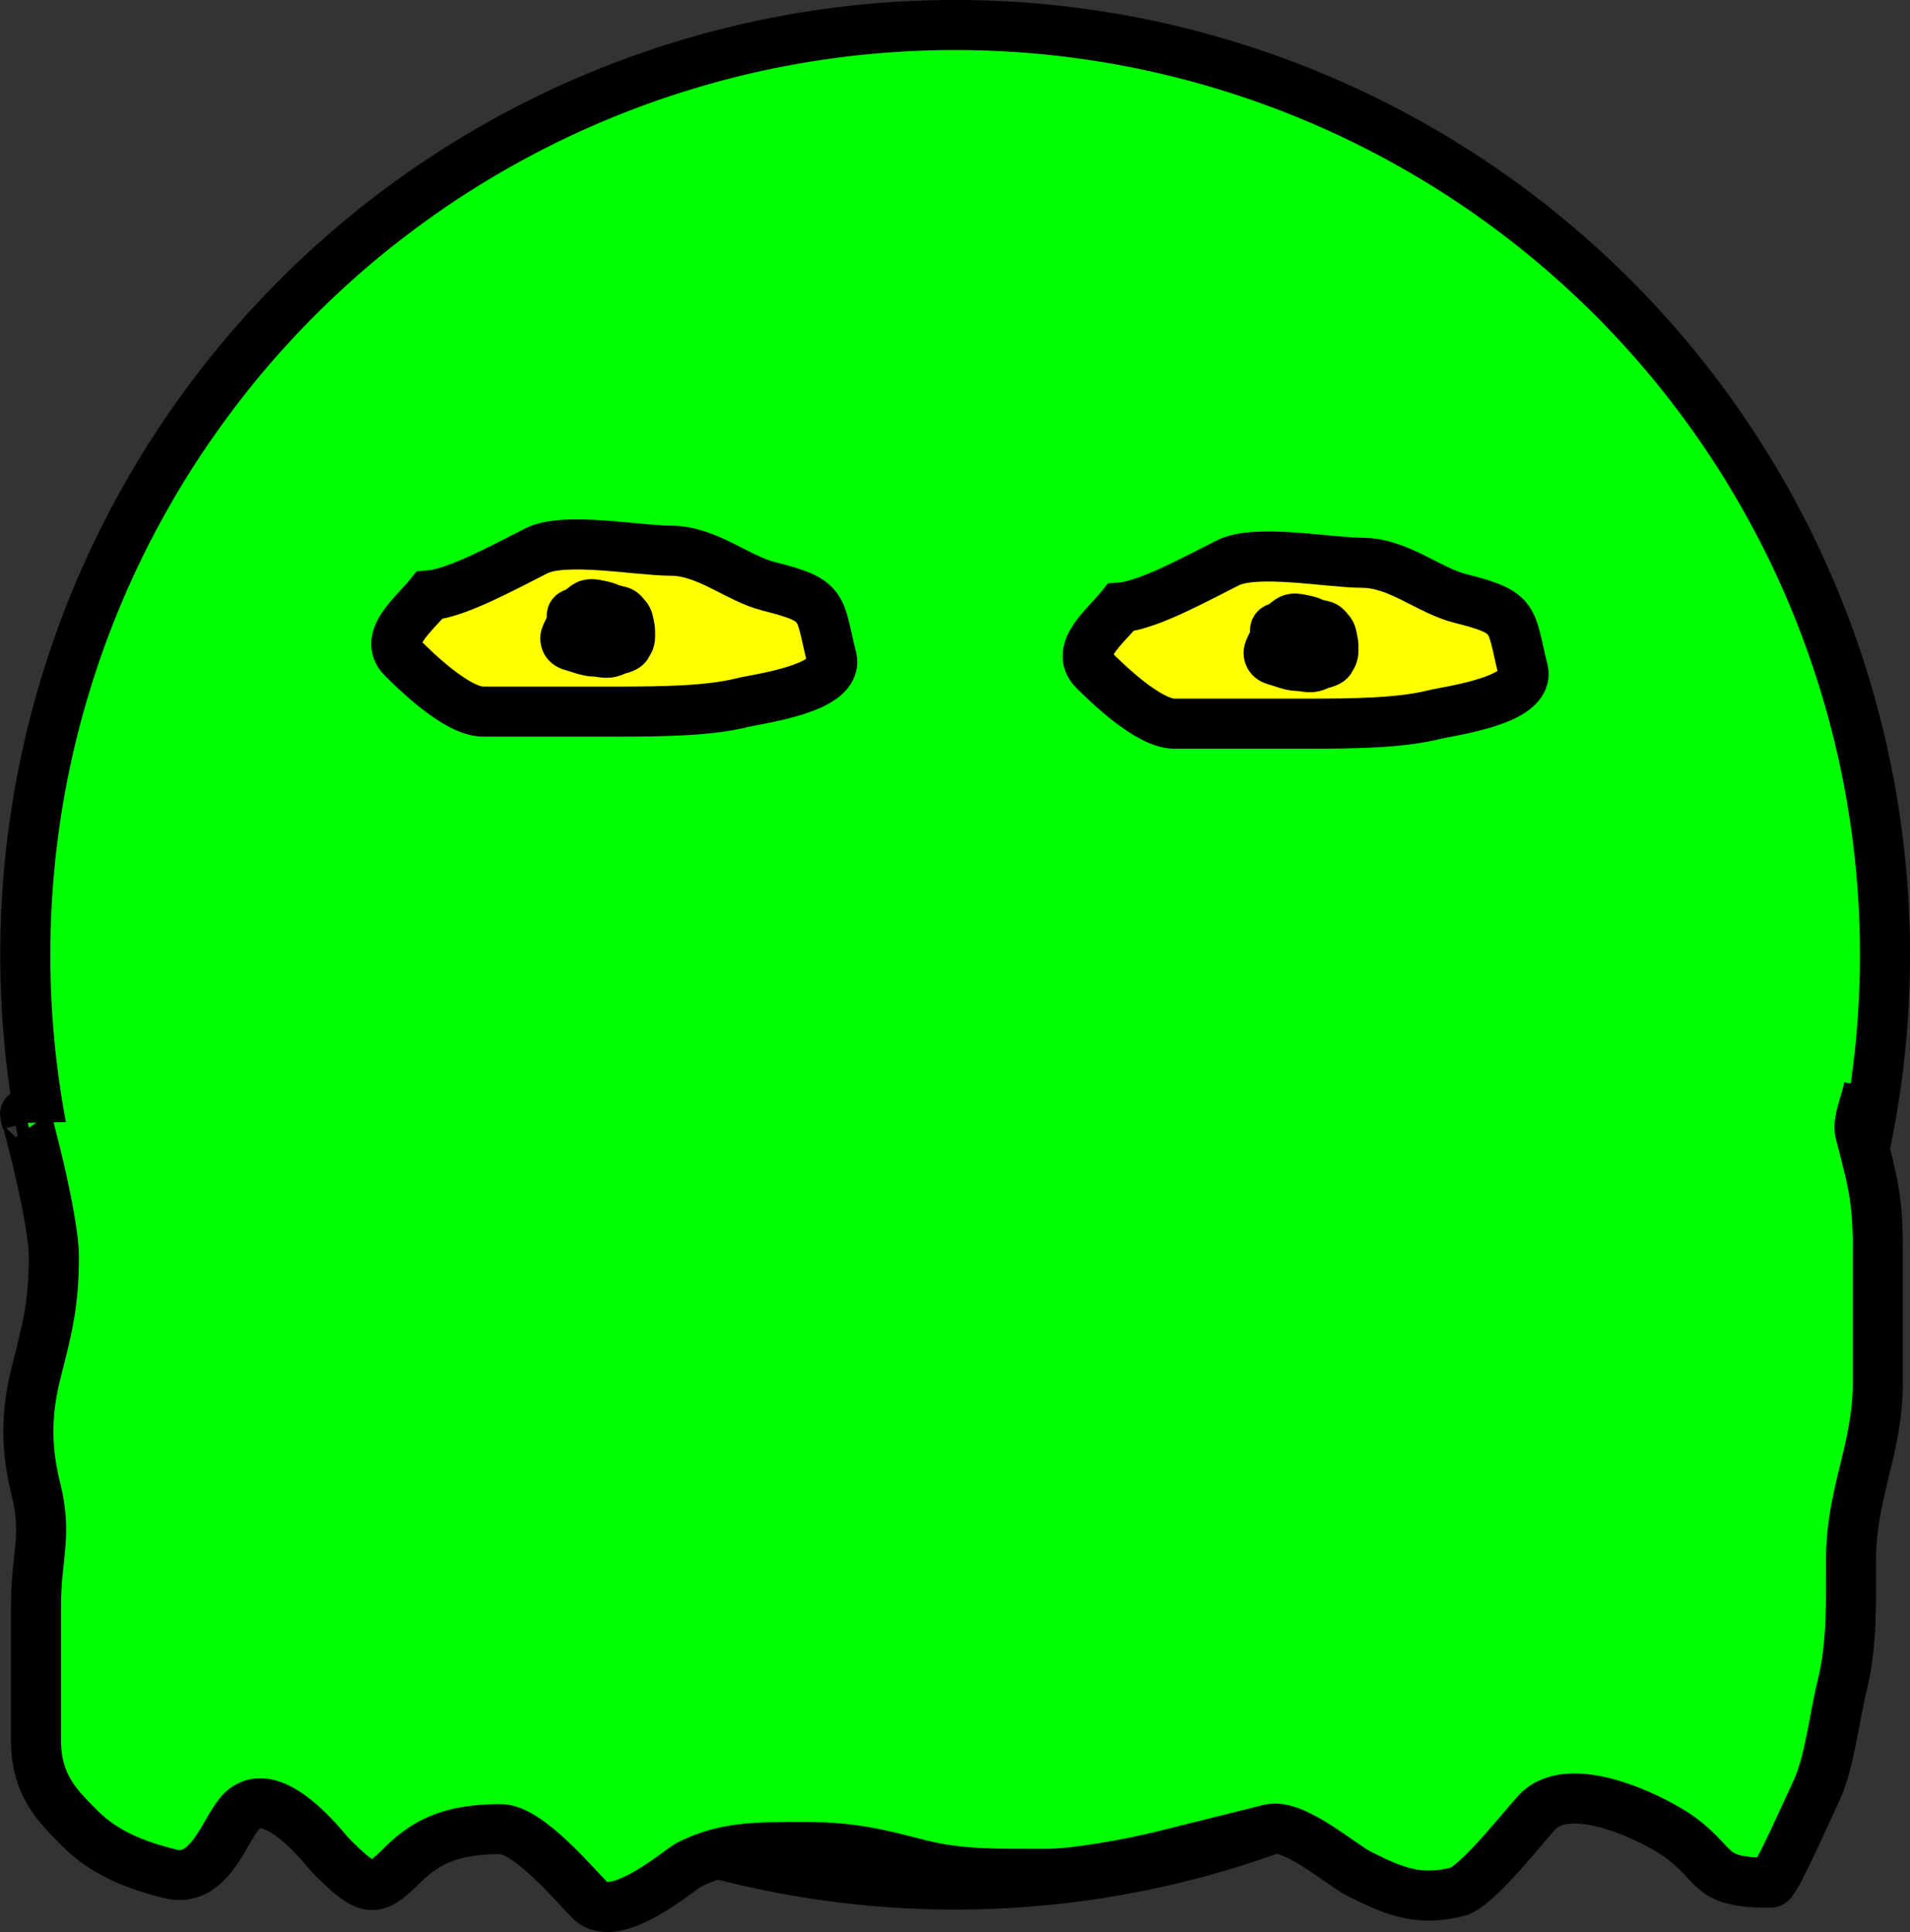 <?xml version="1.0" encoding="UTF-8" standalone="no"?>
<!-- Created with Inkscape (http://www.inkscape.org/) -->
<svg
   xmlns:dc="http://purl.org/dc/elements/1.1/"
   xmlns:cc="http://web.resource.org/cc/"
   xmlns:rdf="http://www.w3.org/1999/02/22-rdf-syntax-ns#"
   xmlns:svg="http://www.w3.org/2000/svg"
   xmlns="http://www.w3.org/2000/svg"
   xmlns:sodipodi="http://sodipodi.sourceforge.net/DTD/sodipodi-0.dtd"
   xmlns:inkscape="http://www.inkscape.org/namespaces/inkscape"
   width="38.148"
   height="38.592"
   id="svg2260"
   sodipodi:version="0.32"
   inkscape:version="0.45.1"
   version="1.0"
   sodipodi:docbase="/home/kde-devel/kapman/images"
   sodipodi:docname="greenGhost_test.svg"
   inkscape:output_extension="org.inkscape.output.svg.inkscape">
  <rect width="100%" height="100%" fill="#333333" stroke="none"/>
  <defs
     id="defs2262" />
  <sodipodi:namedview
     id="base"
     pagecolor="#ffffff"
     bordercolor="#666666"
     borderopacity="1.0"
     inkscape:pageopacity="0.0"
     inkscape:pageshadow="2"
     inkscape:zoom="5.6"
     inkscape:cx="82.122342"
     inkscape:cy="20.986598"
     inkscape:document-units="px"
     inkscape:current-layer="layer1"
     inkscape:window-width="1278"
     inkscape:window-height="727"
     inkscape:window-x="0"
     inkscape:window-y="0" />
  <g
     inkscape:label="Calque 1"
     inkscape:groupmode="layer"
     id="layer1"
     transform="translate(-286.638,-333.291)">
    <g
       id="ghost_hunter"
       inkscape:label="#g5233">
      <path
         d="M 314.286 325.219 A 18.571 18.571 0 1 1  277.143,325.219 A 18.571 18.571 0 1 1  314.286 325.219 z"
         sodipodi:ry="18.571428"
         sodipodi:rx="18.571428"
         sodipodi:cy="325.21933"
         sodipodi:cx="295.71429"
         id="path2160"
         style="fill:#00ff00;fill-opacity:1;fill-rule:evenodd;stroke:#000000;stroke-opacity:1"
         sodipodi:type="arc"
         transform="translate(10,27.143)" />
      <path
         transform="translate(286.643,333.291)"
         id="path2212"
         d="M 0.536,22.429 C 0.315,21.545 1.071,24.197 1.071,25.107 C 1.071,26.091 0.918,26.613 0.714,27.429 C 0.503,28.273 0.518,28.964 0.714,29.75 C 0.945,30.673 0.714,31.094 0.714,32.071 C 0.714,32.964 0.714,33.857 0.714,34.75 C 0.714,35.67 1.151,36.079 1.607,36.536 C 2.105,37.034 2.758,37.27 3.393,37.429 C 4.199,37.63 4.483,36.517 4.821,36.179 C 5.445,35.555 6.495,36.959 6.607,37.071 C 7.356,37.82 7.479,37.806 8.036,37.25 C 8.565,36.721 9.125,36.536 10,36.536 C 10.548,36.536 11.511,37.69 11.786,37.964 C 12.288,38.466 13.585,37.333 13.75,37.25 C 14.473,36.888 15.074,36.893 16.071,36.893 C 17.089,36.893 17.626,37.058 18.393,37.25 C 19.177,37.446 19.931,37.429 20.893,37.429 C 21.479,37.429 22.605,37.224 23.214,37.071 C 24.01,36.872 24.5,36.75 25.357,36.536 C 25.839,36.415 26.789,37.252 27.143,37.429 C 27.836,37.775 28.314,37.984 29.107,37.786 C 29.504,37.686 30.488,36.405 30.714,36.179 C 31.399,35.494 33.11,36.368 33.571,36.714 C 34.333,37.286 34.095,37.607 35.357,37.607 C 35.454,37.607 36.167,35.988 36.25,35.821 C 36.533,35.256 36.627,34.314 36.786,33.679 C 36.994,32.845 36.964,31.943 36.964,31.179 C 36.964,29.796 37.5,28.968 37.5,27.607 C 37.5,26.714 37.5,25.821 37.5,24.929 C 37.5,23.856 37.364,23.493 37.143,22.607 C 37.091,22.401 37.26,22.02 37.321,21.714"
         style="fill:#00ff00;fill-rule:evenodd;stroke:#000000;stroke-width:1px;stroke-linecap:butt;stroke-linejoin:miter;stroke-opacity:1" />
      <path
         id="path2214"
         d="M 295.214,345.184 C 295.771,345.139 296.729,344.605 297.357,344.291 C 297.92,344.009 299.39,344.291 300.036,344.291 C 300.758,344.291 301.365,344.846 302,345.005 C 303.137,345.289 302.991,345.396 303.25,346.434 C 303.403,347.047 301.788,347.245 301.464,347.326 C 300.803,347.492 299.869,347.505 298.964,347.505 C 298.071,347.505 297.179,347.505 296.286,347.505 C 295.764,347.505 294.925,346.68 294.679,346.434 C 294.283,346.038 294.922,345.549 295.214,345.184 z "
         style="fill:#ffff00;fill-rule:evenodd;stroke:#000000;stroke-width:1px;stroke-linecap:butt;stroke-linejoin:miter;stroke-opacity:1" />
      <path
         id="path2216"
         d="M 309.022,345.425 C 309.579,345.38 310.536,344.846 311.165,344.532 C 311.728,344.25 313.198,344.532 313.843,344.532 C 314.566,344.532 315.172,345.087 315.808,345.246 C 316.945,345.53 316.798,345.637 317.058,346.675 C 317.211,347.288 315.596,347.487 315.272,347.568 C 314.61,347.733 313.677,347.746 312.772,347.746 C 311.879,347.746 310.986,347.746 310.093,347.746 C 309.572,347.746 308.733,346.921 308.486,346.675 C 308.091,346.279 308.73,345.79 309.022,345.425 z "
         style="fill:#ffff00;fill-rule:evenodd;stroke:#000000;stroke-width:1px;stroke-linecap:butt;stroke-linejoin:miter;stroke-opacity:1" />
      <path
         transform="translate(286.643,333.291)"
         id="path2224"
         d="M 11.49,12.242 C 11.548,12.229 11.672,12.112 11.727,12.084 C 11.783,12.056 11.882,12.071 11.932,12.084 C 12.018,12.106 12.067,12.104 12.153,12.147 C 12.206,12.173 12.321,12.197 12.374,12.21 C 12.439,12.227 12.46,12.28 12.501,12.321 C 12.548,12.368 12.548,12.432 12.564,12.494 C 12.583,12.572 12.58,12.635 12.58,12.715 C 12.58,12.801 12.543,12.836 12.516,12.889 C 12.495,12.932 12.398,12.958 12.359,12.968 C 12.298,12.983 12.245,13.016 12.185,13.031 C 12.085,13.056 11.978,13.015 11.869,13.015 C 11.735,13.015 11.542,12.934 11.427,12.905 C 11.315,12.877 11.285,12.813 11.285,12.747 C 11.285,12.685 11.395,12.514 11.412,12.447 C 11.443,12.322 11.357,12.275 11.49,12.242 z "
         style="fill:none;fill-rule:evenodd;stroke:#000000;stroke-width:1px;stroke-linecap:butt;stroke-linejoin:miter;stroke-opacity:1" />
      <path
         id="path2226"
         d="M 312.181,345.82 C 312.238,345.808 312.362,345.69 312.417,345.663 C 312.473,345.635 312.572,345.65 312.623,345.663 C 312.708,345.684 312.757,345.682 312.844,345.726 C 312.896,345.752 313.011,345.776 313.065,345.789 C 313.13,345.805 313.15,345.859 313.191,345.899 C 313.238,345.947 313.238,346.01 313.254,346.073 C 313.273,346.15 313.27,346.213 313.27,346.294 C 313.27,346.38 313.233,346.415 313.207,346.468 C 313.185,346.51 313.089,346.537 313.049,346.547 C 312.988,346.562 312.936,346.595 312.875,346.61 C 312.775,346.635 312.668,346.594 312.559,346.594 C 312.425,346.594 312.232,346.512 312.118,346.483 C 312.006,346.455 311.975,346.391 311.975,346.326 C 311.975,346.264 312.085,346.093 312.102,346.026 C 312.133,345.9 312.047,345.854 312.181,345.82 z "
         style="fill:none;fill-rule:evenodd;stroke:#000000;stroke-width:1px;stroke-linecap:butt;stroke-linejoin:miter;stroke-opacity:1" />
    </g>
    <g
       transform="translate(39.319,0.189)"
       id="ghost_prey"
       inkscape:label="#g5165">
      <path
         transform="translate(10,27.143)"
         sodipodi:type="arc"
         style="fill:#008686;fill-opacity:1;fill-rule:evenodd;stroke:#000000;stroke-opacity:1"
         id="path2228"
         sodipodi:cx="295.71429"
         sodipodi:cy="325.21933"
         sodipodi:rx="18.571428"
         sodipodi:ry="18.571428"
         d="M 314.286 325.219 A 18.571 18.571 0 1 1  277.143,325.219 A 18.571 18.571 0 1 1  314.286 325.219 z" />
      <path
         style="fill:#008686;fill-opacity:1;fill-rule:evenodd;stroke:#000000;stroke-width:1px;stroke-linecap:butt;stroke-linejoin:miter;stroke-opacity:1"
         d="M 0.536,22.429 C 0.315,21.545 1.071,24.197 1.071,25.107 C 1.071,26.091 0.918,26.613 0.714,27.429 C 0.503,28.273 0.518,28.964 0.714,29.75 C 0.945,30.673 0.714,31.094 0.714,32.071 C 0.714,32.964 0.714,33.857 0.714,34.75 C 0.714,35.67 1.151,36.079 1.607,36.536 C 2.105,37.034 2.758,37.27 3.393,37.429 C 4.199,37.63 4.483,36.517 4.821,36.179 C 5.445,35.555 6.495,36.959 6.607,37.071 C 7.356,37.82 7.479,37.806 8.036,37.25 C 8.565,36.721 9.125,36.536 10,36.536 C 10.548,36.536 11.511,37.69 11.786,37.964 C 12.288,38.466 13.585,37.333 13.75,37.25 C 14.473,36.888 15.074,36.893 16.071,36.893 C 17.089,36.893 17.626,37.058 18.393,37.25 C 19.177,37.446 19.931,37.429 20.893,37.429 C 21.479,37.429 22.605,37.224 23.214,37.071 C 24.01,36.872 24.5,36.75 25.357,36.536 C 25.839,36.415 26.789,37.252 27.143,37.429 C 27.836,37.775 28.314,37.984 29.107,37.786 C 29.504,37.686 30.488,36.405 30.714,36.179 C 31.399,35.494 33.11,36.368 33.571,36.714 C 34.333,37.286 34.095,37.607 35.357,37.607 C 35.454,37.607 36.167,35.988 36.25,35.821 C 36.533,35.256 36.627,34.314 36.786,33.679 C 36.994,32.845 36.964,31.943 36.964,31.179 C 36.964,29.796 37.5,28.968 37.5,27.607 C 37.5,26.714 37.5,25.821 37.5,24.929 C 37.5,23.856 37.364,23.493 37.143,22.607 C 37.091,22.401 37.26,22.02 37.321,21.714"
         id="path2230"
         transform="translate(286.643,333.291)" />
      <path
         style="fill:#ffffff;fill-opacity:1;fill-rule:evenodd;stroke:#000000;stroke-width:1px;stroke-linecap:butt;stroke-linejoin:miter;stroke-opacity:1"
         d="M 295.214,345.184 C 295.771,345.139 296.729,344.605 297.357,344.291 C 297.92,344.009 299.39,344.291 300.036,344.291 C 300.758,344.291 301.365,344.846 302,345.005 C 303.137,345.289 302.991,345.396 303.25,346.434 C 303.403,347.047 301.788,347.245 301.464,347.326 C 300.803,347.492 299.869,347.505 298.964,347.505 C 298.071,347.505 297.179,347.505 296.286,347.505 C 295.764,347.505 294.925,346.68 294.679,346.434 C 294.283,346.038 294.922,345.549 295.214,345.184 z "
         id="path2232" />
      <path
         style="fill:#ffffff;fill-opacity:1;fill-rule:evenodd;stroke:#000000;stroke-width:1px;stroke-linecap:butt;stroke-linejoin:miter;stroke-opacity:1"
         d="M 309.022,345.425 C 309.579,345.38 310.536,344.846 311.165,344.532 C 311.728,344.25 313.198,344.532 313.843,344.532 C 314.566,344.532 315.172,345.087 315.808,345.246 C 316.945,345.53 316.798,345.637 317.058,346.675 C 317.211,347.288 315.596,347.487 315.272,347.568 C 314.61,347.733 313.677,347.746 312.772,347.746 C 311.879,347.746 310.986,347.746 310.093,347.746 C 309.572,347.746 308.733,346.921 308.486,346.675 C 308.091,346.279 308.73,345.79 309.022,345.425 z "
         id="path2234" />
      <path
         style="fill:none;fill-rule:evenodd;stroke:#000000;stroke-width:1px;stroke-linecap:butt;stroke-linejoin:miter;stroke-opacity:1"
         d="M 11.49,12.242 C 11.548,12.229 11.672,12.112 11.727,12.084 C 11.783,12.056 11.882,12.071 11.932,12.084 C 12.018,12.106 12.067,12.104 12.153,12.147 C 12.206,12.173 12.321,12.197 12.374,12.21 C 12.439,12.227 12.46,12.28 12.501,12.321 C 12.548,12.368 12.548,12.432 12.564,12.494 C 12.583,12.572 12.58,12.635 12.58,12.715 C 12.58,12.801 12.543,12.836 12.516,12.889 C 12.495,12.932 12.398,12.958 12.359,12.968 C 12.298,12.983 12.245,13.016 12.185,13.031 C 12.085,13.056 11.978,13.015 11.869,13.015 C 11.735,13.015 11.542,12.934 11.427,12.905 C 11.315,12.877 11.285,12.813 11.285,12.747 C 11.285,12.685 11.395,12.514 11.412,12.447 C 11.443,12.322 11.357,12.275 11.49,12.242 z "
         id="path2236"
         transform="translate(286.643,333.291)" />
      <path
         style="fill:none;fill-rule:evenodd;stroke:#000000;stroke-width:1px;stroke-linecap:butt;stroke-linejoin:miter;stroke-opacity:1"
         d="M 312.181,345.82 C 312.238,345.808 312.362,345.69 312.417,345.663 C 312.473,345.635 312.572,345.65 312.623,345.663 C 312.708,345.684 312.757,345.682 312.844,345.726 C 312.896,345.752 313.011,345.776 313.065,345.789 C 313.13,345.805 313.15,345.859 313.191,345.899 C 313.238,345.947 313.238,346.01 313.254,346.073 C 313.273,346.15 313.27,346.213 313.27,346.294 C 313.27,346.38 313.233,346.415 313.207,346.468 C 313.185,346.51 313.089,346.537 313.049,346.547 C 312.988,346.562 312.936,346.595 312.875,346.61 C 312.775,346.635 312.668,346.594 312.559,346.594 C 312.425,346.594 312.232,346.512 312.118,346.483 C 312.006,346.455 311.975,346.391 311.975,346.326 C 311.975,346.264 312.085,346.093 312.102,346.026 C 312.133,345.9 312.047,345.854 312.181,345.82 z "
         id="path2238" />
    </g>
    <g
       id="ghost_white_prey"
       inkscape:label="#g5179"
       transform="translate(-0.324,-0.347)">
      <path
         d="M 314.286 325.219 A 18.571 18.571 0 1 1  277.143,325.219 A 18.571 18.571 0 1 1  314.286 325.219 z"
         sodipodi:ry="18.571428"
         sodipodi:rx="18.571428"
         sodipodi:cy="325.21933"
         sodipodi:cx="295.71429"
         id="path2239"
         style="fill:#ffffff;fill-opacity:1;fill-rule:evenodd;stroke:#000000;stroke-opacity:1"
         sodipodi:type="arc"
         transform="translate(90,27.143)" />
      <path
         id="path2241"
         d="M 367.179,355.719 C 366.958,354.836 367.714,357.487 367.714,358.398 C 367.714,359.382 367.561,359.904 367.357,360.719 C 367.146,361.564 367.161,362.255 367.357,363.041 C 367.588,363.963 367.357,364.385 367.357,365.362 C 367.357,366.255 367.357,367.148 367.357,368.041 C 367.357,368.96 367.794,369.37 368.25,369.826 C 368.748,370.325 369.401,370.561 370.036,370.719 C 370.842,370.921 371.126,369.808 371.464,369.469 C 372.088,368.845 373.138,370.25 373.25,370.362 C 373.999,371.111 374.122,371.097 374.679,370.541 C 375.207,370.012 375.767,369.826 376.643,369.826 C 377.191,369.826 378.154,370.98 378.429,371.255 C 378.931,371.757 380.228,370.623 380.393,370.541 C 381.116,370.179 381.717,370.184 382.714,370.184 C 383.731,370.184 384.269,370.349 385.036,370.541 C 385.82,370.737 386.574,370.719 387.536,370.719 C 388.122,370.719 389.248,370.515 389.857,370.362 C 390.653,370.163 391.143,370.041 392,369.826 C 392.482,369.706 393.432,370.542 393.786,370.719 C 394.479,371.066 394.957,371.275 395.75,371.076 C 396.147,370.977 397.131,369.696 397.357,369.469 C 398.042,368.785 399.753,369.659 400.214,370.005 C 400.976,370.576 400.737,370.898 402,370.898 C 402.097,370.898 402.809,369.279 402.893,369.112 C 403.175,368.547 403.27,367.605 403.429,366.969 C 403.637,366.136 403.607,365.234 403.607,364.469 C 403.607,363.087 404.143,362.259 404.143,360.898 C 404.143,360.005 404.143,359.112 404.143,358.219 C 404.143,357.147 404.007,356.783 403.786,355.898 C 403.734,355.692 403.903,355.311 403.964,355.005"
         style="fill:#ffffff;fill-opacity:1;fill-rule:evenodd;stroke:#000000;stroke-width:1px;stroke-linecap:butt;stroke-linejoin:miter;stroke-opacity:1" />
      <path
         id="path2243"
         d="M 375.214,345.184 C 375.771,345.139 376.729,344.605 377.357,344.291 C 377.92,344.009 379.39,344.291 380.036,344.291 C 380.758,344.291 381.365,344.846 382,345.005 C 383.137,345.289 382.991,345.396 383.25,346.434 C 383.403,347.047 381.788,347.245 381.464,347.326 C 380.803,347.492 379.869,347.505 378.964,347.505 C 378.071,347.505 377.179,347.505 376.286,347.505 C 375.764,347.505 374.925,346.68 374.679,346.434 C 374.283,346.038 374.922,345.549 375.214,345.184 z "
         style="fill:#ff0000;fill-opacity:1;fill-rule:evenodd;stroke:#000000;stroke-width:1px;stroke-linecap:butt;stroke-linejoin:miter;stroke-opacity:1" />
      <path
         id="path2245"
         d="M 389.022,345.425 C 389.579,345.38 390.536,344.846 391.165,344.532 C 391.728,344.25 393.198,344.532 393.843,344.532 C 394.566,344.532 395.172,345.087 395.808,345.246 C 396.945,345.53 396.798,345.637 397.058,346.675 C 397.211,347.288 395.596,347.487 395.272,347.568 C 394.61,347.733 393.677,347.746 392.772,347.746 C 391.879,347.746 390.986,347.746 390.093,347.746 C 389.572,347.746 388.733,346.921 388.486,346.675 C 388.091,346.279 388.73,345.79 389.022,345.425 z "
         style="fill:#ff0300;fill-opacity:1;fill-rule:evenodd;stroke:#000000;stroke-width:1px;stroke-linecap:butt;stroke-linejoin:miter;stroke-opacity:1" />
      <path
         id="path2247"
         d="M 378.133,345.533 C 378.19,345.52 378.315,345.402 378.37,345.375 C 378.425,345.347 378.525,345.362 378.575,345.375 C 378.661,345.396 378.709,345.395 378.796,345.438 C 378.849,345.464 378.964,345.488 379.017,345.501 C 379.082,345.517 379.103,345.571 379.144,345.612 C 379.191,345.659 379.191,345.723 379.207,345.785 C 379.226,345.863 379.222,345.926 379.222,346.006 C 379.222,346.092 379.186,346.127 379.159,346.18 C 379.138,346.222 379.041,346.249 379.001,346.259 C 378.94,346.274 378.888,346.307 378.828,346.322 C 378.728,346.347 378.621,346.306 378.512,346.306 C 378.378,346.306 378.185,346.224 378.07,346.196 C 377.958,346.168 377.928,346.103 377.928,346.038 C 377.928,345.976 378.038,345.805 378.054,345.738 C 378.086,345.613 378,345.566 378.133,345.533 z "
         style="fill:#ffffff;fill-opacity:1;fill-rule:evenodd;stroke:#000000;stroke-width:1px;stroke-linecap:butt;stroke-linejoin:miter;stroke-opacity:1" />
      <path
         id="path2249"
         d="M 392.181,345.82 C 392.238,345.808 392.362,345.69 392.417,345.663 C 392.473,345.635 392.572,345.65 392.623,345.663 C 392.708,345.684 392.757,345.682 392.844,345.726 C 392.896,345.752 393.011,345.776 393.065,345.789 C 393.13,345.805 393.15,345.859 393.191,345.899 C 393.238,345.947 393.238,346.01 393.254,346.073 C 393.273,346.15 393.27,346.213 393.27,346.294 C 393.27,346.38 393.233,346.415 393.207,346.468 C 393.185,346.51 393.089,346.537 393.049,346.547 C 392.988,346.562 392.936,346.595 392.875,346.61 C 392.775,346.635 392.668,346.594 392.559,346.594 C 392.425,346.594 392.232,346.512 392.118,346.483 C 392.006,346.455 391.975,346.391 391.975,346.326 C 391.975,346.264 392.085,346.093 392.102,346.026 C 392.133,345.9 392.047,345.854 392.181,345.82 z "
         style="fill:#ffffff;fill-opacity:1;fill-rule:evenodd;stroke:#000000;stroke-width:1px;stroke-linecap:butt;stroke-linejoin:miter;stroke-opacity:1" />
    </g>
  </g>
</svg>

